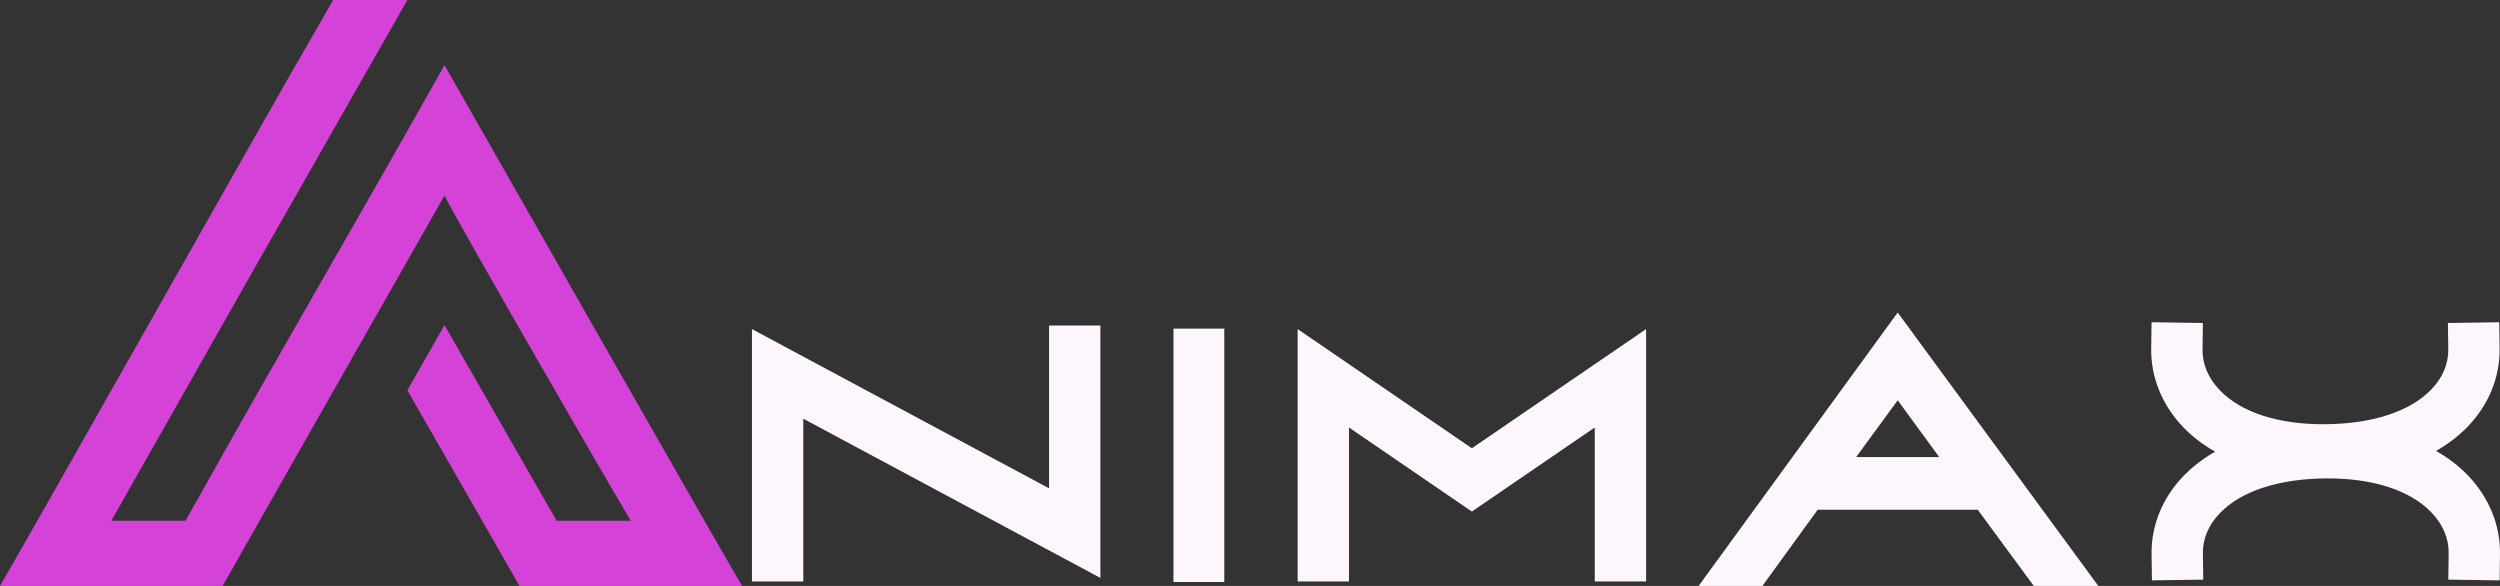 <svg xmlns="http://www.w3.org/2000/svg" width="256" height="60" fill="none" viewBox="0 0 256 60"><rect x="0" y="0" width="256" height="60" fill="#333333" stroke="none"/><path fill="#D542D7" d="M41.716 39.971L45.516 33.295L57 53.324H64.6C62.911 50.585 46.867 22.767 45.516 20.029L28.964 49.13L22.8 60H0C1.267 57.86 9.796 42.796 17.987 28.331C22.8 19.857 28.12 10.357 34.116 0H41.716L26.009 27.561L11.4 53.324H19C29.387 34.75 35.889 23.795 45.516 6.676C46.107 7.703 75.831 59.914 76 60H53.2L41.716 39.971Z"/><path fill="#FDF7FD" d="M107.425 33.337H112.68V59.178L82.256 42.874V59.54H77V33.699L107.424 50.003V33.337H107.425ZM125.368 59.595H120.163V33.651H125.368V59.595ZM150.72 45.901L168.56 33.698V59.539H163.304V43.775L150.72 52.382L138.136 43.775V59.539H132.88V33.698L150.72 45.901ZM194.324 32L214.868 60H208.262L202.518 52.196H186.131L180.47 60H173.938L194.324 32ZM190.072 46.803H198.576L194.324 40.987L190.072 46.803ZM252.685 48.65C254.864 50.902 256.041 53.773 255.999 56.736L255.961 59.431L250.705 59.353L250.744 56.657C250.765 55.136 250.147 53.681 248.955 52.449C246.76 50.181 242.932 48.956 238.179 48.988C233.326 49.024 229.457 50.298 227.285 52.576C226.146 53.772 225.554 55.182 225.575 56.657L225.613 59.353L220.358 59.431L220.32 56.735C220.279 53.835 221.419 51.018 223.529 48.805C224.331 47.964 225.408 47.063 226.829 46.251C225.604 45.557 224.518 44.731 223.596 43.778C221.417 41.526 220.24 38.655 220.282 35.693L220.32 32.997L225.575 33.075L225.537 35.771C225.515 37.292 226.134 38.747 227.326 39.979C229.52 42.247 233.349 43.479 238.102 43.441C242.954 43.404 246.823 42.13 248.995 39.852C250.135 38.657 250.726 37.246 250.705 35.771L250.667 33.075L255.922 32.997L255.961 35.693C256.002 38.594 254.862 41.41 252.752 43.623C251.949 44.464 250.873 45.365 249.453 46.177C250.678 46.871 251.763 47.697 252.685 48.65L252.685 48.65Z"/></svg>